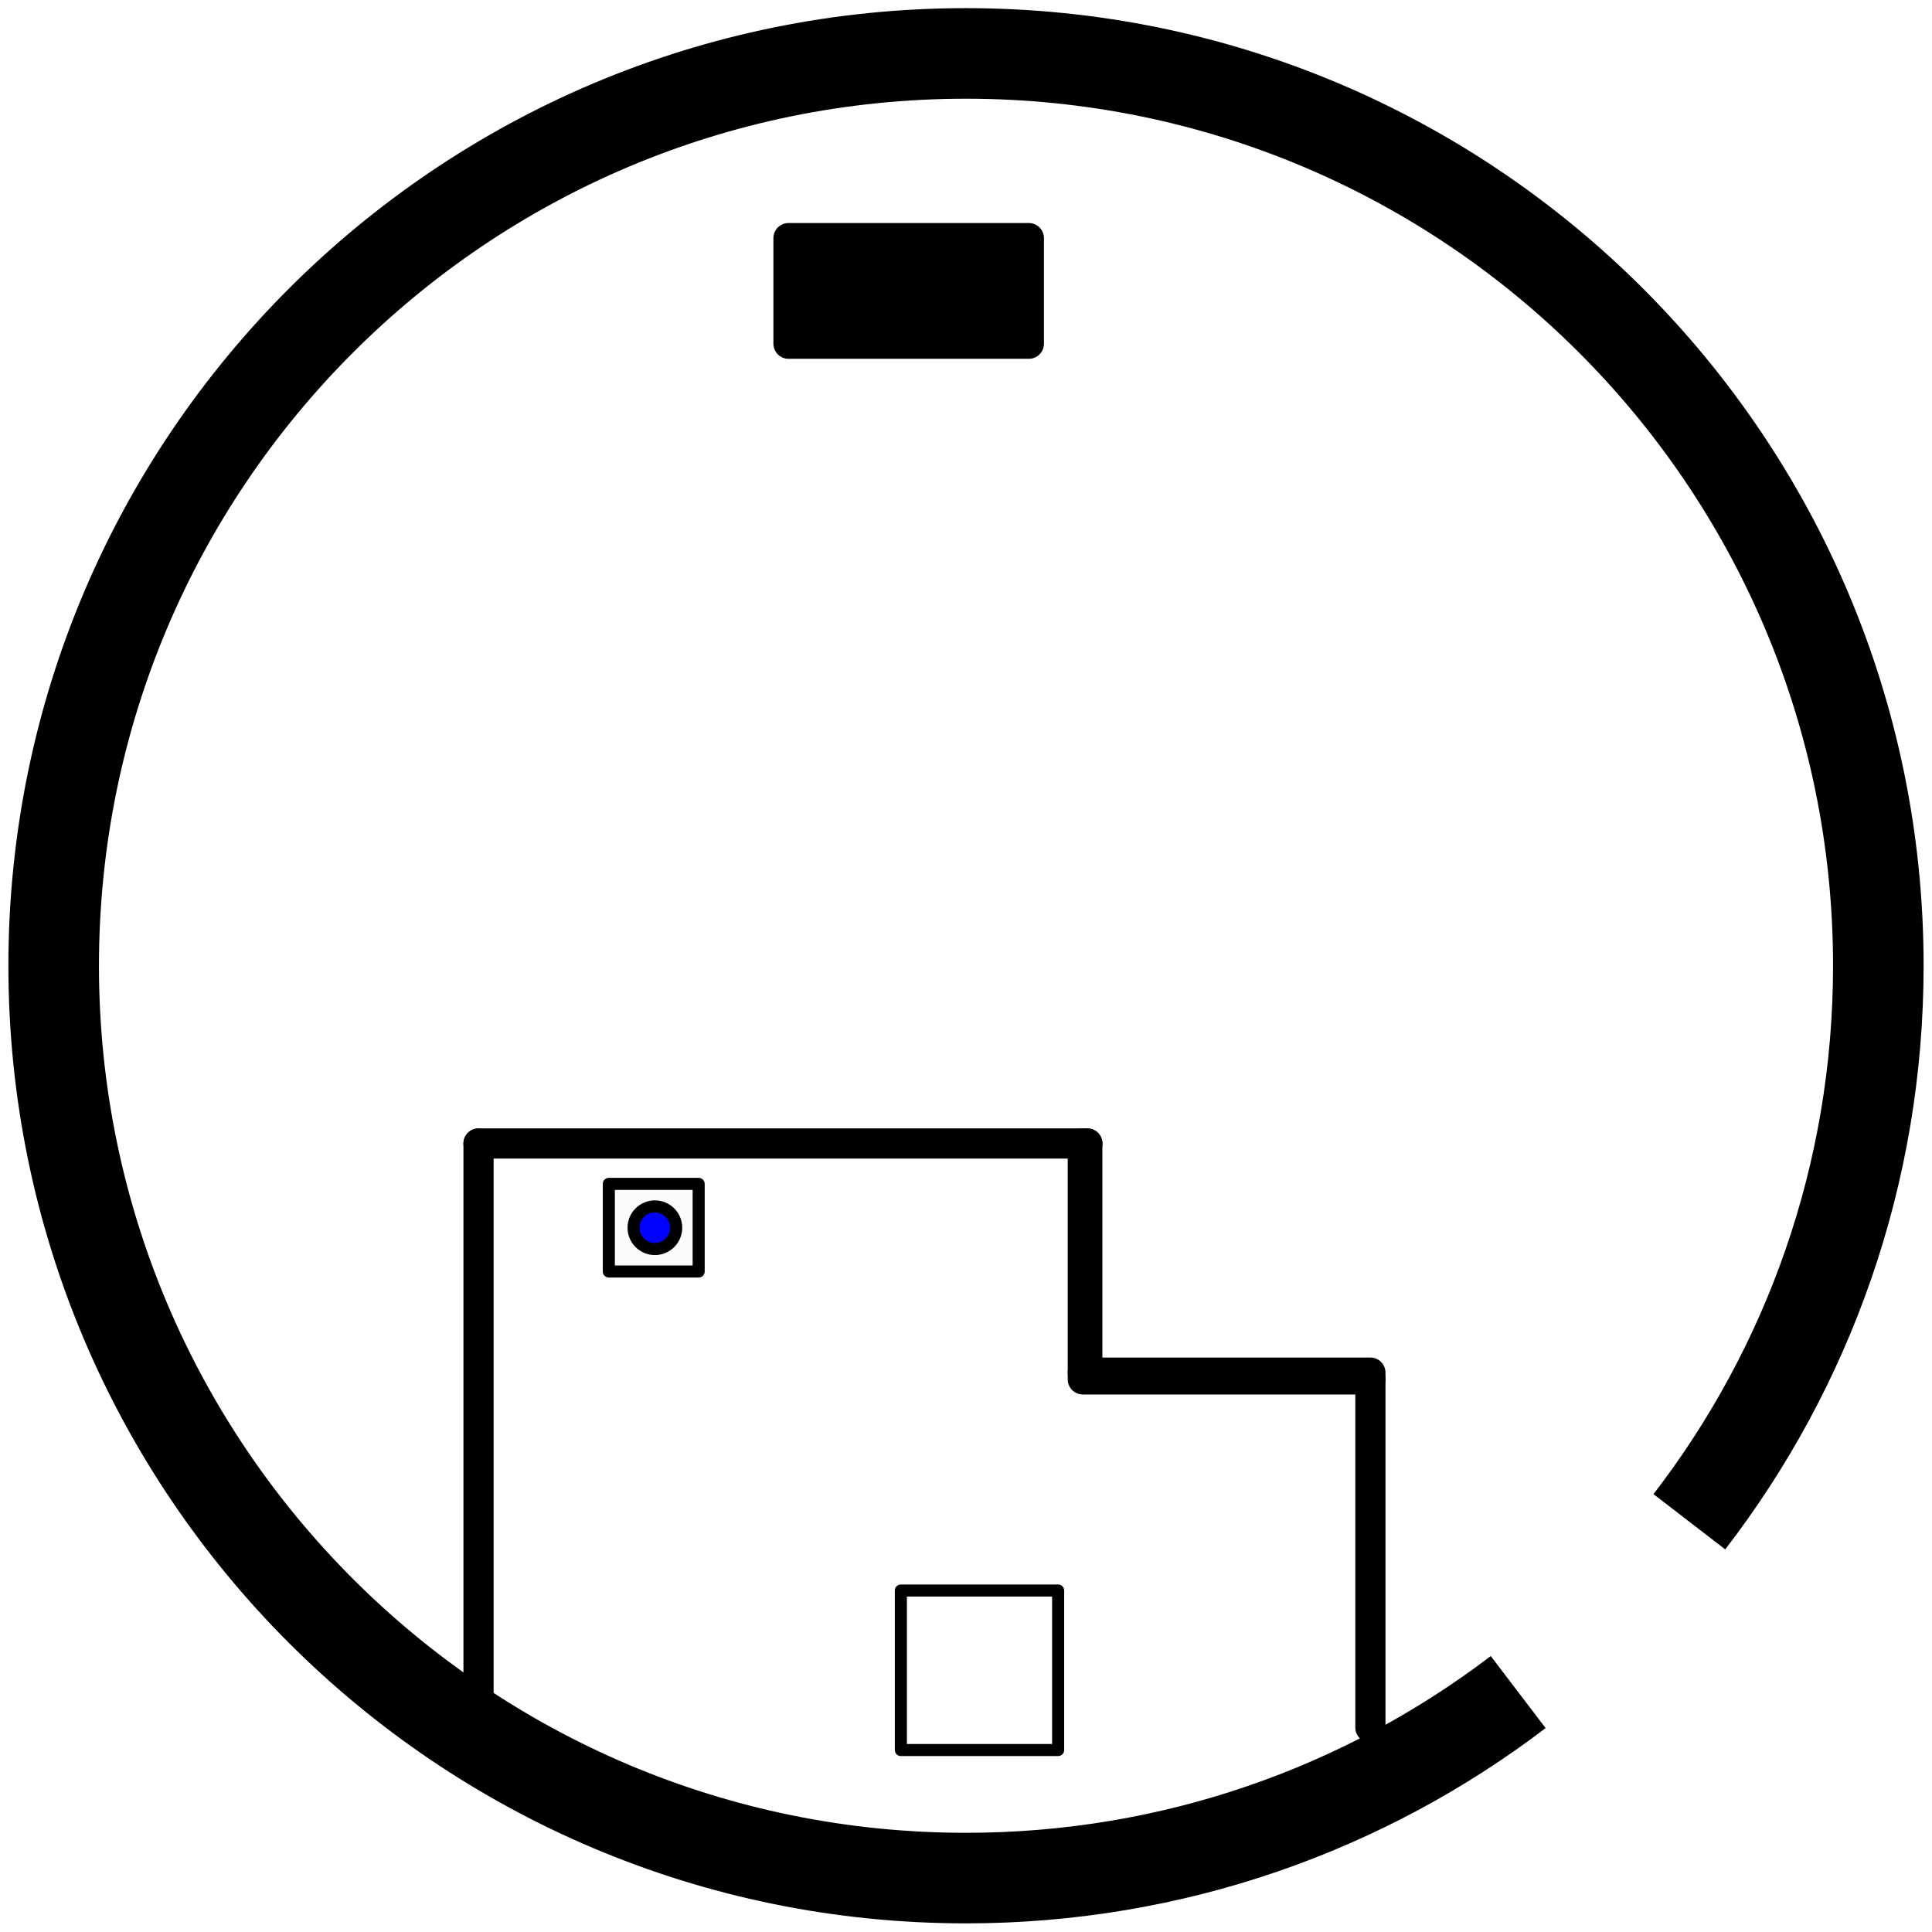 <?xml version="1.0" encoding="UTF-8" standalone="no"?>
<svg
   xmlns:dc="http://purl.org/dc/elements/1.1/"
   xmlns:cc="http://creativecommons.org/ns#"
   xmlns:rdf="http://www.w3.org/1999/02/22-rdf-syntax-ns#"
   xmlns:svg="http://www.w3.org/2000/svg"
   xmlns="http://www.w3.org/2000/svg"
   xmlns:sodipodi="http://sodipodi.sourceforge.net/DTD/sodipodi-0.dtd"
   xmlns:inkscape="http://www.inkscape.org/namespaces/inkscape"
   inkscape:version="1.0 (4035a4fb49, 2020-05-01)"
   sodipodi:docname="learnmode.svg"
   id="svg14"
   xml:space="preserve"
   enable-background="new 0 0 32 32"
   viewBox="0 0 32 32"
   y="0px"
   x="0px"
   version="1.1"><defs
   id="defs18" /><sodipodi:namedview
   inkscape:current-layer="Layer_2"
   inkscape:window-maximized="1"
   inkscape:window-y="-8"
   inkscape:window-x="-8"
   inkscape:cy="16"
   inkscape:cx="16"
   inkscape:zoom="26.875"
   showgrid="false"
   id="namedview16"
   inkscape:window-height="997"
   inkscape:window-width="1680"
   inkscape:pageshadow="2"
   inkscape:pageopacity="0"
   guidetolerance="10"
   gridtolerance="10"
   objecttolerance="10"
   borderopacity="1"
   bordercolor="#666666"
   pagecolor="#ffffff" />
<g
   id="Layer_1">
</g>
<g
   id="Layer_2">
	<g
   id="g11">
		<path
   id="path3"
   d="M25.146,28.026    c-2.539,1.933-5.708,3.081-9.146,3.081c-8.345,0-15.111-6.765-15.111-15.111S7.655,0.885,16,0.885s15.111,6.765,15.111,15.111    c0,3.466-1.167,6.66-3.13,9.209"
   stroke-miterlimit="10"
   stroke-width="1.5"
   stroke="#000000"
   fill="none" />
		
		
		
	</g>
<rect
   y="18.94"
   x="7.926"
   height="9.34"
   width="2.0847764e-07"
   id="rect845"
   style="fill:#000000;fill-rule:evenodd;stroke:#000000;stroke-width:0.5;stroke-linejoin:round;stroke-miterlimit:10" /><rect
   y="18.94"
   x="7.926"
   height="1.6500784e-06"
   width="10.084"
   id="rect847"
   style="fill:#000000;fill-rule:evenodd;stroke:#000000;stroke-width:0.5;stroke-linejoin:round;stroke-miterlimit:10" /><rect
   y="18.94"
   x="17.935"
   height="3.795"
   width="0.074"
   id="rect849"
   style="fill:#000000;fill-rule:evenodd;stroke:#000000;stroke-width:0.5;stroke-linejoin:round;stroke-miterlimit:10" /><rect
   y="22.735"
   x="17.935"
   height="0.112"
   width="4.763"
   id="rect851"
   style="fill:#000000;fill-rule:evenodd;stroke:#000000;stroke-width:0.5;stroke-linejoin:round;stroke-miterlimit:10" /><rect
   y="22.847"
   x="22.698"
   height="5.767"
   width="6.2099724e-07"
   id="rect855"
   style="fill:#000000;fill-rule:evenodd;stroke:#000000;stroke-width:0.5;stroke-linejoin:round;stroke-miterlimit:10" /><rect
   y="3.944"
   x="13.06"
   height="1.749"
   width="3.981"
   id="rect857"
   style="fill:#000000;fill-rule:evenodd;stroke:#000000;stroke-width:0.5;stroke-linejoin:round;stroke-miterlimit:10" /><rect
   y="19.609"
   x="10.084"
   height="1.451"
   width="1.488"
   id="rect859"
   style="fill:#000000;fill-rule:evenodd;stroke:#000000;stroke-width:0.2;stroke-linejoin:round;stroke-miterlimit:10;stroke-opacity:1;fill-opacity:0.018;stroke-dasharray:none" /><circle
   r="0.353"
   cy="20.335"
   cx="10.847"
   id="path861"
   style="fill:#0000fd;fill-opacity:0.996;fill-rule:evenodd;stroke:#000000;stroke-width:0.2;stroke-linejoin:round;stroke-miterlimit:10;stroke-dasharray:none;stroke-opacity:1" /><rect
   y="26.344"
   x="14.921"
   height="2.642"
   width="2.605"
   id="rect863"
   style="fill:#000000;fill-opacity:0;fill-rule:evenodd;stroke:#000000;stroke-width:0.2;stroke-linejoin:round;stroke-miterlimit:10;stroke-dasharray:none;stroke-opacity:1" /></g>
</svg>

